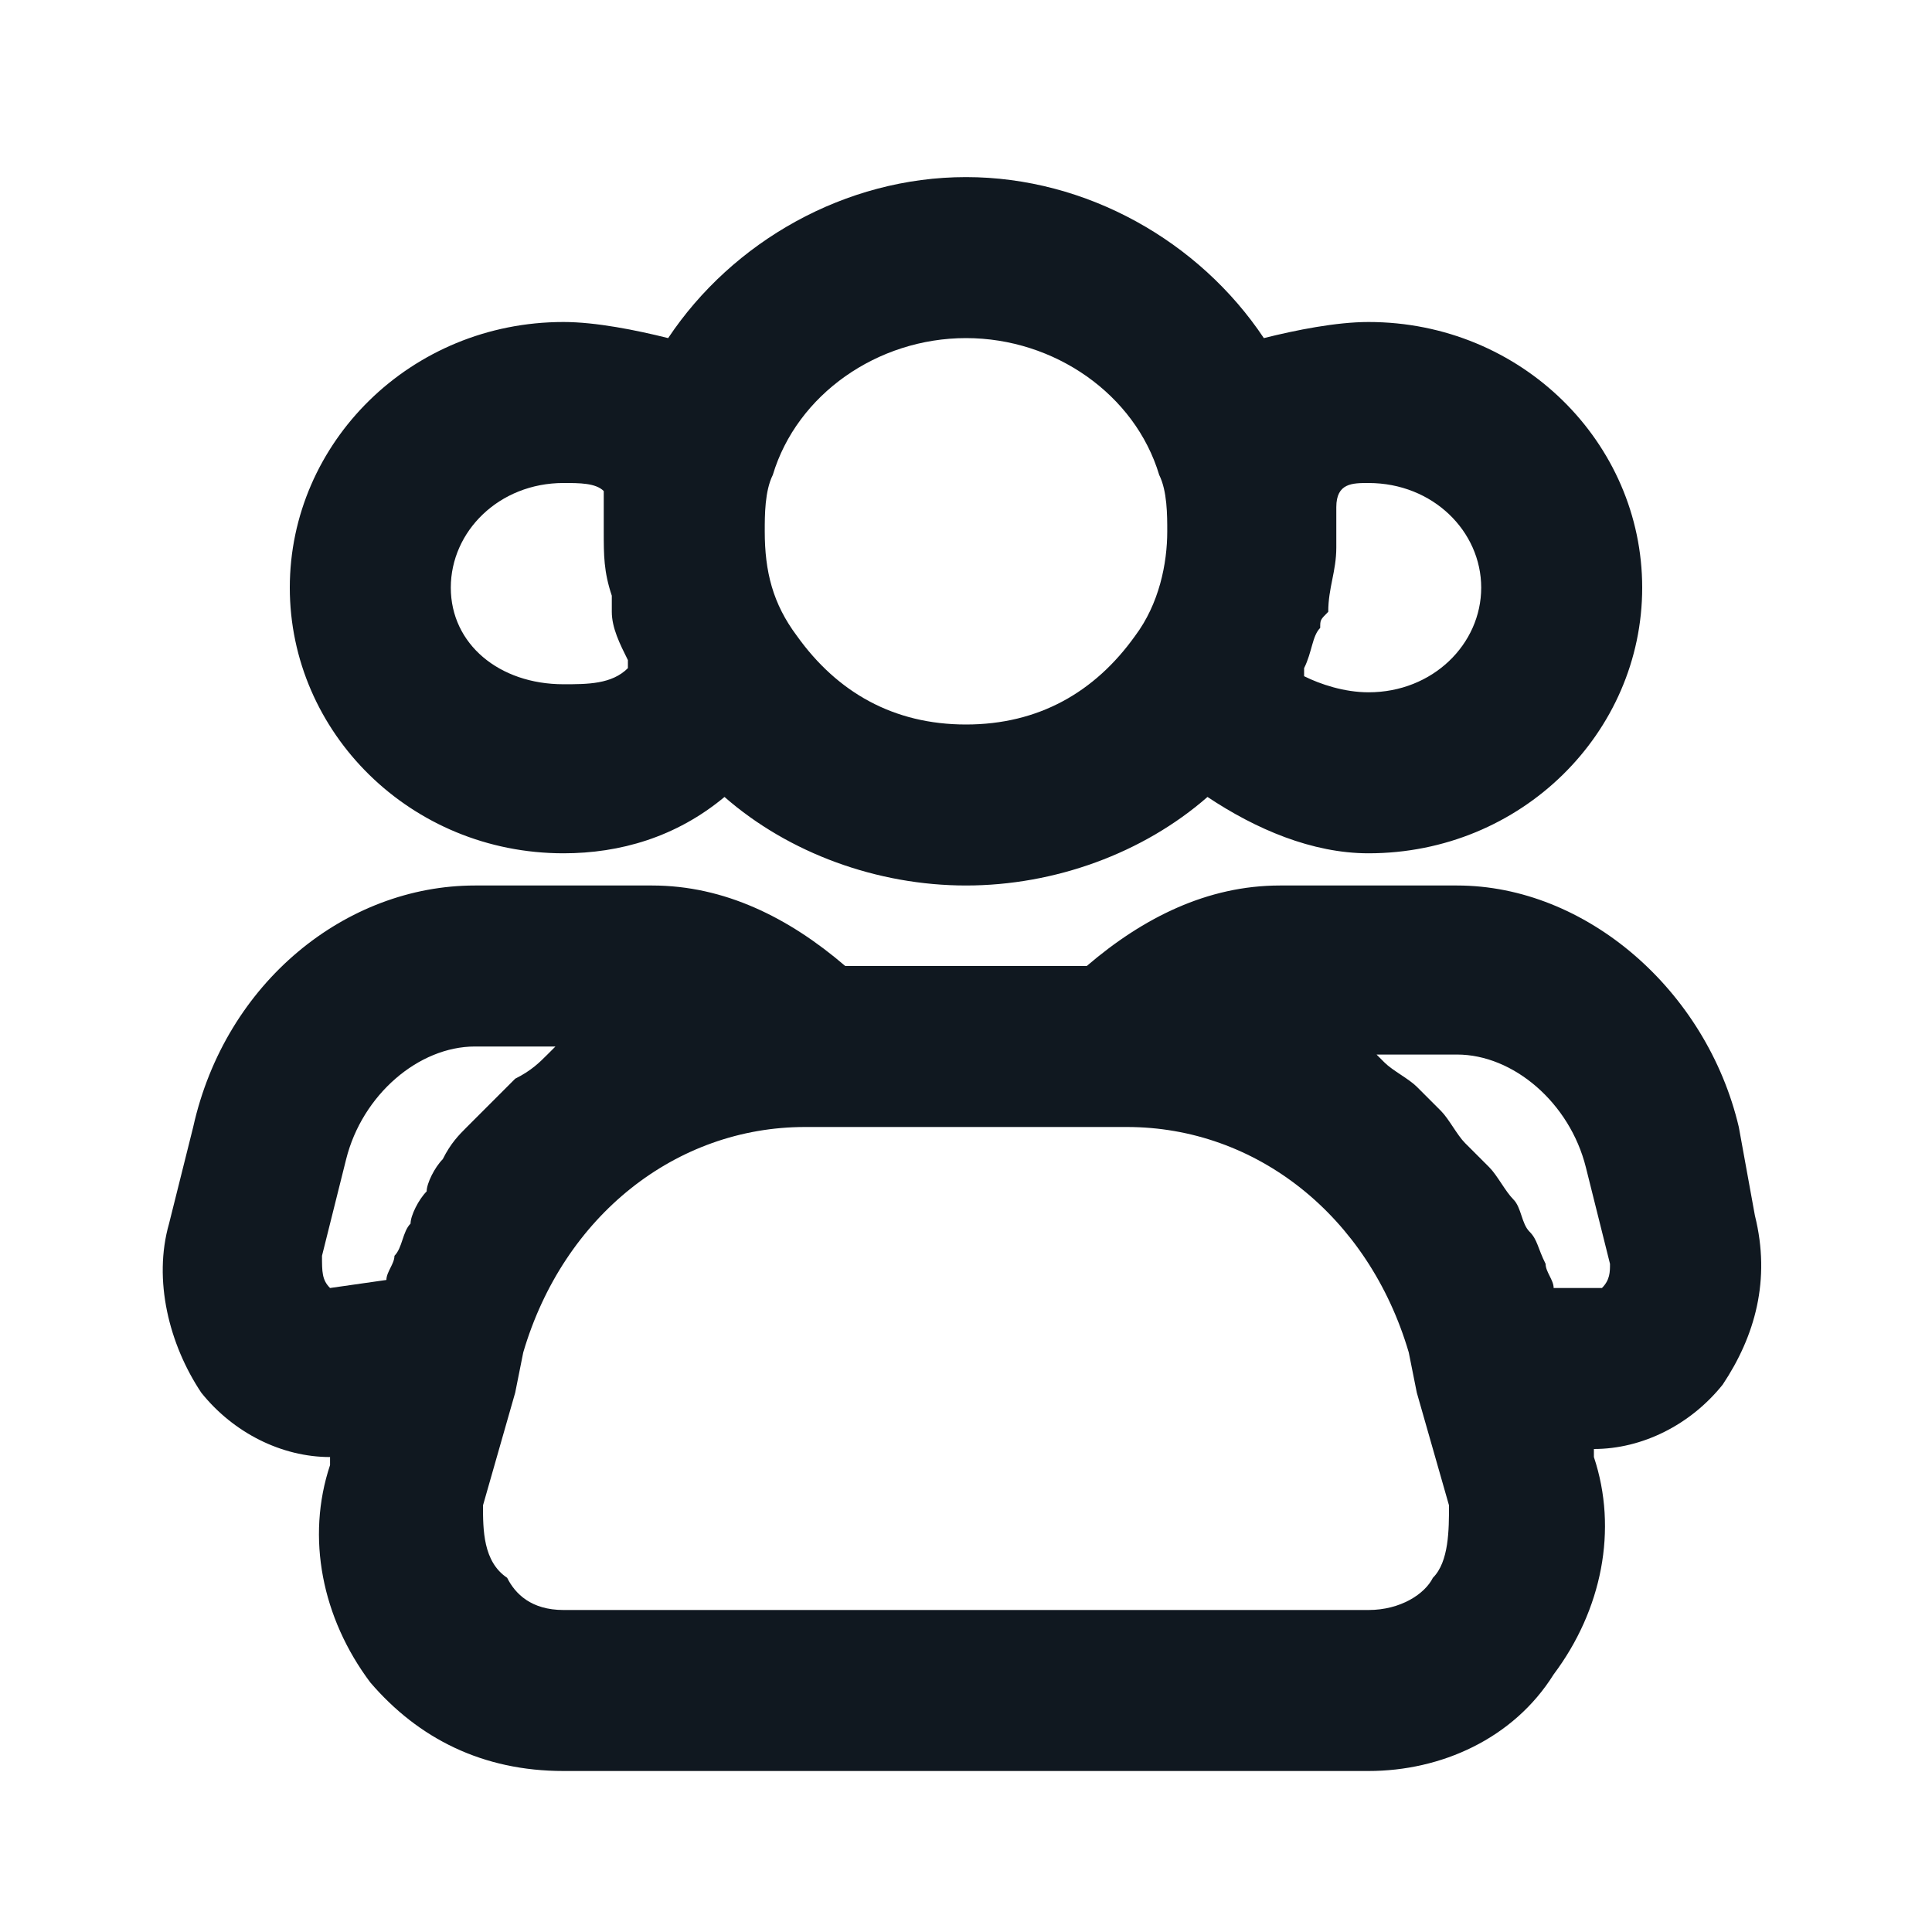 <svg viewBox="0 0 24 24" xml:space="preserve" xmlns="http://www.w3.org/2000/svg" enable-background="new 0 0 24 24"><g id="_icons"><path d="M15.7 4.2c-.8-1.2-2.2-2-3.7-2s-2.9.8-3.7 2C7.9 4.1 7.4 4 7 4 5.1 4 3.6 5.5 3.6 7.3c0 1.8 1.5 3.3 3.4 3.3.7 0 1.4-.2 2-.7.8.7 1.9 1.1 3 1.1s2.2-.4 3-1.1c.6.4 1.3.7 2 .7 1.9 0 3.4-1.5 3.4-3.3C20.4 5.5 18.9 4 17 4c-.4 0-.9.1-1.3.2zM7 8.5c-.8 0-1.4-.5-1.4-1.2S6.2 6 7 6c.2 0 .4 0 .5.1v.5c0 .3 0 .5.1.8v.2c0 .2.1.4.2.6v.1c-.2.2-.5.2-.8.2zm5 .5c-.9 0-1.6-.4-2.1-1.1-.3-.4-.4-.8-.4-1.3 0-.2 0-.5.1-.7.3-1 1.3-1.7 2.4-1.7 1.1 0 2.1.7 2.4 1.7.1.2.1.5.1.7 0 .4-.1.9-.4 1.3-.5.7-1.2 1.1-2.1 1.1zm6.4-1.7c0 .7-.6 1.3-1.4 1.3-.3 0-.6-.1-.8-.2v-.1c.1-.2.1-.4.2-.5 0-.1 0-.1.1-.2 0-.3.1-.5.1-.8v-.5c0-.3.2-.3.4-.3.8 0 1.4.6 1.4 1.3zM21.6 14c-.4-1.7-1.9-3-3.5-3h-2.2c-.9 0-1.7.4-2.4 1h-3c-.7-.6-1.5-1-2.4-1H5.9c-1.6 0-3.1 1.2-3.5 3l-.3 1.2c-.2.7 0 1.5.4 2.1.4.5 1 .8 1.6.8v.1c-.3.9-.1 1.9.5 2.7C5.2 21.6 6 22 7 22h10c.9 0 1.8-.4 2.3-1.2.6-.8.8-1.8.5-2.7V18c.6 0 1.2-.3 1.6-.8.4-.6.6-1.3.4-2.1l-.2-1.1zM4.1 16c-.1-.1-.1-.2-.1-.4l.3-1.2c.2-.8.9-1.4 1.6-1.4h1l-.1.1c-.1.1-.2.2-.4.3l-.3.3-.3.3c-.1.1-.2.2-.3.4-.1.1-.2.3-.2.4-.1.1-.2.3-.2.4-.1.1-.1.3-.2.4 0 .1-.1.2-.1.3l-.7.1zm13.7 3.6c-.1.2-.4.4-.8.4H7c-.4 0-.6-.2-.7-.4-.3-.2-.3-.6-.3-.9l.4-1.4.1-.5C7 15.1 8.4 14 10 14h4c1.6 0 3 1.1 3.5 2.8l.1.5.4 1.4c0 .3 0 .7-.2.9zm2.1-3.6h-.6c0-.1-.1-.2-.1-.3-.1-.2-.1-.3-.2-.4-.1-.1-.1-.3-.2-.4-.1-.1-.2-.3-.3-.4l-.3-.3c-.1-.1-.2-.3-.3-.4l-.3-.3c-.1-.1-.3-.2-.4-.3l-.1-.1h1c.7 0 1.4.6 1.6 1.4l.3 1.2c0 .1 0 .2-.1.3z" fill="#101820" class="fill-000000"></path></g></svg>